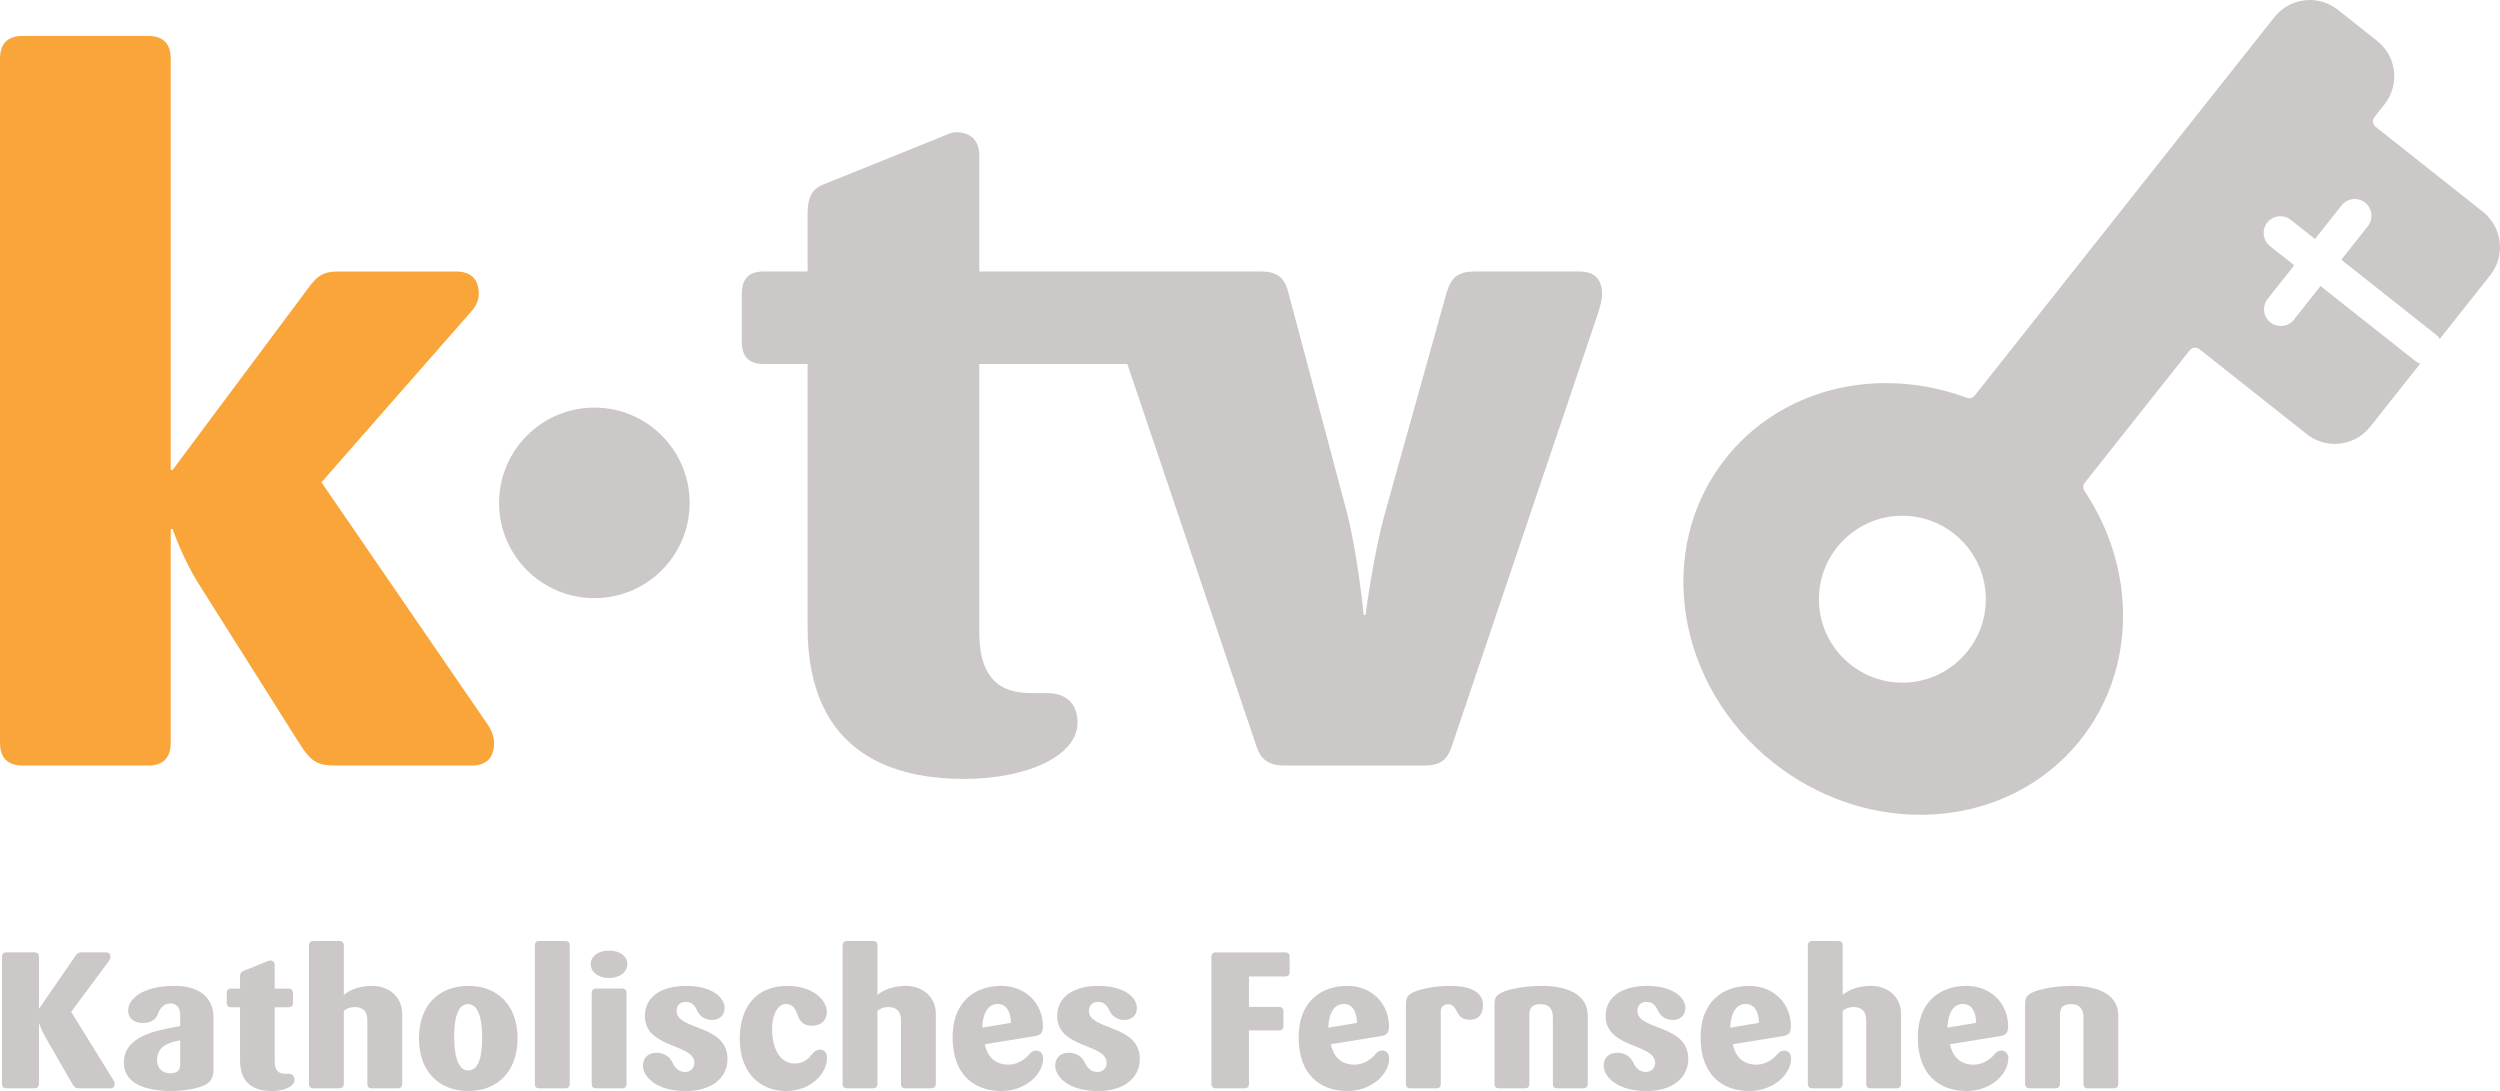<svg width="800" height="349.14" version="1.1" xmlns="http://www.w3.org/2000/svg">
	<g fill="#ccc8c7">
		<path d="m35.222 348.27h-9.801c-1.234 0-1.665-0.372-2.281-1.419l-8.753-15.225c-1.048-1.786-1.788-4.005-1.788-4.005h-0.124v19.171c0 0.983-0.49 1.479-1.476 1.479h-8.877c-0.986 0-1.481-0.496-1.481-1.479v-40.561c0-0.986 0.496-1.479 1.481-1.479h8.877c0.986 0 1.476 0.493 1.476 1.479v16.397h0.124l11.344-16.456c0.676-0.989 1.048-1.419 2.279-1.419h7.706c0.989 0 1.417 0.493 1.417 1.479 0 0.307-0.121 0.741-0.369 1.11l-12.203 16.459 13.499 21.821c0.245 0.369 0.431 0.8 0.431 1.172 0 0.983-0.493 1.479-1.479 1.479z"/>
		<path d="m57.648 332.92c-3.698 0.617-7.399 1.974-7.399 6.286 0 2.591 1.667 4.256 4.255 4.256 1.662 0 3.143-0.679 3.143-2.529zm8.136 14.178c-1.788 1.048-6.534 2.033-10.911 2.033-7.272 0-15.225-1.85-15.225-9.063 0-8.627 10.356-10.353 17.999-11.71v-3.884c0-2.157-1.419-3.388-3.143-3.388-2.157 0-3.45 1.788-3.946 3.326-0.617 1.85-2.405 2.96-4.808 2.96-2.65 0-4.746-1.355-4.746-4.07 0-3.388 4.191-7.827 14.977-7.827 7.027 0 12.327 3.143 12.327 10.108v16.335c0 2.653-0.49 3.946-2.526 5.179z"/>
		<path d="m86.919 349.14c-4.191 0-10.108-1.357-10.108-9.801v-17.014h-2.833c-0.989 0-1.419-0.49-1.419-1.479v-3.019c0-0.986 0.431-1.481 1.419-1.481h2.833v-3.698c0-1.048 0.245-1.603 0.986-1.909l7.644-3.084c0.31-0.121 0.617-0.307 0.986-0.307 0.927 0 1.479 0.555 1.479 1.479v7.52h4.377c0.989 0 1.479 0.496 1.479 1.481v3.019c0 0.989-0.49 1.479-1.479 1.479h-4.377v17.324c0 3.143 1.481 3.943 3.329 3.943h1.048c1.234 0 1.974 0.679 1.974 1.912 0 2.157-3.267 3.636-7.337 3.636z"/>
		<path d="m127.23 348.27h-8.26c-0.986 0-1.417-0.496-1.417-1.479v-20.405c0-2.774-1.541-4.132-4.008-4.132-1.54 0-2.65 0.496-3.515 1.234v23.303c0 0.983-0.49 1.479-1.476 1.479h-8.198c-0.989 0-1.481-0.496-1.481-1.479v-44.197c0-0.989 0.493-1.479 1.481-1.479h8.198c0.986 0 1.476 0.49 1.476 1.479v15.78c1.357-1.234 4.565-2.898 9.001-2.898 5.362 0 9.677 3.453 9.677 8.998v22.317c0 0.983-0.493 1.479-1.479 1.479z"/>
		<path d="m149.78 321.33c-2.898 0-4.441 3.453-4.441 10.418 0 7.027 1.543 10.787 4.501 10.787 3.022 0 4.439-3.515 4.439-10.48 0-6.962-1.541-10.725-4.498-10.725zm0.059 27.8c-9.37 0-15.777-6.286-15.777-16.89 0-10.601 6.469-16.766 15.777-16.766 9.308 0 15.78 6.165 15.78 16.766 0 10.604-6.41 16.89-15.78 16.89z"/>
		<path d="m180.84 348.27h-8.26c-0.986 0-1.417-0.496-1.417-1.479v-44.197c0-0.989 0.431-1.479 1.417-1.479h8.26c0.986 0 1.479 0.49 1.479 1.479v44.197c0 0.983-0.493 1.479-1.479 1.479z"/>
		<path d="m199.02 348.27h-8.26c-0.986 0-1.417-0.496-1.417-1.479v-28.972c0-0.986 0.431-1.481 1.417-1.481h8.26c0.986 0 1.479 0.496 1.479 1.481v28.972c0 0.983-0.493 1.479-1.479 1.479zm-4.129-35.32c-3.636 0-5.855-2.033-5.855-4.439 0-2.402 2.219-4.315 5.855-4.315 3.636 0 5.855 1.912 5.855 4.315 0 2.405-2.219 4.439-5.855 4.439z"/>
		<path d="m219.42 349.14c-9.367 0-13.685-4.56-13.685-8.136 0-2.588 1.726-4.129 4.379-4.129 2.216 0 4.067 1.169 4.87 2.774 0.986 1.972 2.033 3.388 4.25 3.388 1.605 0 2.96-1.11 2.96-2.898 0-6.286-15.842-4.56-15.842-15.037 0-6.289 5.548-9.618 13.192-9.618 8.198 0 12.327 3.639 12.327 7.089 0 2.405-1.726 3.822-4.067 3.822-2.034 0-3.822-1.11-4.625-2.836-0.8-1.724-1.788-2.957-3.698-2.957-1.909 0-2.96 1.172-2.96 2.895 0 6.351 16.276 4.132 16.276 15.411 0 5.917-4.931 10.232-13.378 10.232z"/>
		<path d="m251.58 349.14c-8.322 0-14.854-5.793-14.854-16.704 0-10.111 5.176-16.952 15.222-16.952 8.384 0 12.637 4.746 12.637 8.198 0 2.712-1.603 4.56-4.991 4.56-2.591 0-3.822-1.724-4.441-3.636-0.428-1.296-1.293-3.329-3.636-3.329-2.405 0-4.439 2.898-4.439 8.075 0 5.734 2.219 10.973 7.275 10.973 3.019 0 4.498-1.724 5.669-3.205 0.682-0.8 1.419-1.231 2.405-1.231 1.355 0 2.219 0.986 2.219 2.526 0 5.607-5.734 10.725-13.068 10.725z"/>
		<path d="m297.99 348.27h-8.26c-0.986 0-1.417-0.496-1.417-1.479v-20.405c0-2.774-1.543-4.132-4.008-4.132-1.54 0-2.65 0.496-3.515 1.234v23.303c0 0.983-0.493 1.479-1.479 1.479h-8.198c-0.986 0-1.479-0.496-1.479-1.479v-44.197c0-0.989 0.493-1.479 1.479-1.479h8.198c0.986 0 1.479 0.49 1.479 1.479v15.78c1.357-1.234 4.562-2.898 9.001-2.898 5.362 0 9.677 3.453 9.677 8.998v22.317c0 0.983-0.493 1.479-1.479 1.479z"/>
		<path d="m319.25 321.27c-3.636 0-4.87 4.132-4.931 7.585l9.187-1.543c-0.062-2.898-1.048-6.041-4.255-6.041zm1.296 27.862c-8.998 0-15.718-5.362-15.718-17.197 0-11.404 7.151-16.459 15.594-16.459 7.706 0 13.316 5.61 13.316 12.944 0 2.157-0.803 2.836-2.591 3.143l-16.025 2.588c0.803 3.701 3.019 6.537 7.582 6.537 3.267 0 5.672-2.095 6.72-3.391 0.555-0.679 1.234-1.11 2.219-1.11 1.231 0 2.157 0.986 2.157 2.405 0 5.484-6.041 10.539-13.254 10.539z"/>
		<path d="m351.36 349.14c-9.37 0-13.685-4.56-13.685-8.136 0-2.588 1.726-4.129 4.377-4.129 2.219 0 4.07 1.169 4.87 2.774 0.986 1.972 2.036 3.388 4.253 3.388 1.603 0 2.957-1.11 2.957-2.898 0-6.286-15.839-4.56-15.839-15.037 0-6.289 5.548-9.618 13.192-9.618 8.198 0 12.327 3.639 12.327 7.089 0 2.405-1.726 3.822-4.067 3.822-2.036 0-3.822-1.11-4.624-2.836-0.803-1.724-1.788-2.957-3.698-2.957-1.912 0-2.96 1.172-2.96 2.895 0 6.351 16.273 4.132 16.273 15.411 0 5.917-4.931 10.232-13.375 10.232z"/>
		<path d="m411.26 312.46h-11.589v9.739h9.553c0.989 0 1.481 0.496 1.481 1.481v4.622c0 0.986-0.493 1.419-1.481 1.419h-9.553v17.076c0 0.983-0.493 1.479-1.479 1.479h-9.06c-0.986 0-1.481-0.496-1.481-1.479v-40.561c0-0.986 0.496-1.479 1.481-1.479h22.128c0.986 0 1.417 0.493 1.417 1.479v4.748c0 0.986-0.431 1.476-1.417 1.476z"/>
		<path d="m429.99 321.27c-3.636 0-4.87 4.132-4.931 7.585l9.184-1.543c-0.062-2.898-1.048-6.041-4.253-6.041zm1.293 27.862c-8.998 0-15.715-5.362-15.715-17.197 0-11.404 7.148-16.459 15.594-16.459 7.703 0 13.313 5.61 13.313 12.944 0 2.157-0.803 2.836-2.588 3.143l-16.028 2.588c0.803 3.701 3.022 6.537 7.585 6.537 3.264 0 5.669-2.095 6.717-3.391 0.555-0.679 1.234-1.11 2.219-1.11 1.231 0 2.157 0.986 2.157 2.405 0 5.484-6.041 10.539-13.254 10.539z"/>
		<path d="m470.3 326.33c-4.931 0-3.453-4.931-6.841-4.931-1.481 0-2.405 0.8-2.405 2.157v23.241c0 0.983-0.493 1.479-1.479 1.479h-8.198c-0.986 0-1.479-0.496-1.479-1.479v-25.274c0-2.34 0.493-3.205 2.65-4.132 2.219-0.986 6.655-1.909 11.587-1.909 7.399 0 10.418 2.591 10.418 6.103 0 3.019-1.479 4.746-4.253 4.746z"/>
		<path d="m506.6 348.27h-8.26c-0.986 0-1.417-0.496-1.417-1.479v-21.328c0-2.281-0.986-4.132-3.943-4.132-3.019 0-3.577 1.543-3.577 3.453v22.007c0 0.983-0.493 1.479-1.479 1.479h-8.198c-0.986 0-1.479-0.496-1.479-1.479v-25.274c0-2.34 0.555-3.143 2.65-4.07 2.405-1.048 7.458-1.972 12.389-1.972 8.936 0 14.792 3.143 14.792 9.494v21.821c0 0.983-0.49 1.479-1.479 1.479z"/>
		<path d="m526.87 349.14c-9.37 0-13.685-4.56-13.685-8.136 0-2.588 1.726-4.129 4.377-4.129 2.219 0 4.07 1.169 4.87 2.774 0.989 1.972 2.036 3.388 4.253 3.388 1.605 0 2.96-1.11 2.96-2.898 0-6.286-15.842-4.56-15.842-15.037 0-6.289 5.548-9.618 13.192-9.618 8.198 0 12.327 3.639 12.327 7.089 0 2.405-1.726 3.822-4.067 3.822-2.036 0-3.822-1.11-4.625-2.836-0.803-1.724-1.788-2.957-3.698-2.957-1.912 0-2.96 1.172-2.96 2.895 0 6.351 16.276 4.132 16.276 15.411 0 5.917-4.931 10.232-13.378 10.232z"/>
		<path d="m558.61 321.27c-3.639 0-4.87 4.132-4.931 7.585l9.184-1.543c-0.062-2.898-1.048-6.041-4.253-6.041zm1.293 27.862c-8.998 0-15.718-5.362-15.718-17.197 0-11.404 7.151-16.459 15.594-16.459 7.706 0 13.316 5.61 13.316 12.944 0 2.157-0.803 2.836-2.588 3.143l-16.028 2.588c0.803 3.701 3.019 6.537 7.582 6.537 3.267 0 5.672-2.095 6.72-3.391 0.555-0.679 1.234-1.11 2.219-1.11 1.231 0 2.155 0.986 2.155 2.405 0 5.484-6.038 10.539-13.251 10.539z"/>
		<path d="m606.86 348.27h-8.26c-0.986 0-1.417-0.496-1.417-1.479v-20.405c0-2.774-1.54-4.132-4.005-4.132-1.543 0-2.653 0.496-3.515 1.234v23.303c0 0.983-0.493 1.479-1.479 1.479h-8.198c-0.989 0-1.479-0.496-1.479-1.479v-44.197c0-0.989 0.49-1.479 1.479-1.479h8.198c0.986 0 1.479 0.49 1.479 1.479v15.78c1.355-1.234 4.562-2.898 8.998-2.898 5.365 0 9.677 3.453 9.677 8.998v22.317c0 0.983-0.493 1.479-1.479 1.479z"/>
		<path d="m628.12 321.27c-3.636 0-4.87 4.132-4.931 7.585l9.184-1.543c-0.062-2.898-1.048-6.041-4.253-6.041zm1.296 27.862c-9.001 0-15.718-5.362-15.718-17.197 0-11.404 7.151-16.459 15.594-16.459 7.703 0 13.316 5.61 13.316 12.944 0 2.157-0.803 2.836-2.591 3.143l-16.028 2.588c0.803 3.701 3.022 6.537 7.585 6.537 3.264 0 5.669-2.095 6.717-3.391 0.555-0.679 1.234-1.11 2.219-1.11 1.234 0 2.157 0.986 2.157 2.405 0 5.484-6.038 10.539-13.251 10.539z"/>
		<path d="m676.38 348.27h-8.26c-0.989 0-1.417-0.496-1.417-1.479v-21.328c0-2.281-0.989-4.132-3.946-4.132-3.022 0-3.577 1.543-3.577 3.453v22.007c0 0.983-0.493 1.479-1.479 1.479h-8.198c-0.986 0-1.479-0.496-1.479-1.479v-25.274c0-2.34 0.555-3.143 2.65-4.07 2.405-1.048 7.458-1.972 12.389-1.972 8.936 0 14.792 3.143 14.792 9.494v21.821c0 0.983-0.49 1.479-1.476 1.479z"/>
		<path d="m608.76 218.45c-14.724 0-26.705-11.981-26.705-26.705s11.981-26.705 26.705-26.705c14.724 0 26.702 11.981 26.702 26.705s-11.978 26.705-26.702 26.705zm185.77-150.68-34.365-27.215c-0.949-0.752-1.11-2.135-0.358-3.084l3.239-4.089c2.394-3.025 3.467-6.802 3.022-10.632-0.445-3.833-2.354-7.261-5.379-9.657l-12.589-9.97c-2.54-2.011-5.723-3.12-8.959-3.12-4.444 0-8.573 1.997-11.328 5.475l-8.404 10.612-48.757 61.563-38.784 48.974c-0.406 0.51-1.025 0.803-1.701 0.803-0.284 0-0.566-0.051-0.842-0.152-8.359-3.107-17.031-4.681-25.776-4.681-20.557-3e-3 -39.303 8.818-51.43 24.198-22.83 28.955-15.873 72.637 15.504 97.379 13.547 10.683 30.192 16.563 46.867 16.563 20.562 0 39.311-8.821 51.438-24.204 17.509-22.207 17.966-54.114 1.135-79.394-0.555-0.834-0.535-1.89 0.048-2.628l33.608-42.434c0.594-0.752 1.405-0.834 1.726-0.834 0.346 0 0.865 0.082 1.36 0.476l34.363 27.215c2.54 2.011 5.723 3.121 8.962 3.121 4.441 0 8.57-1.997 11.325-5.475l16.005-20.208c-0.552-0.192-1.079-0.476-1.563-0.856l-30.332-23.984-8.508 10.759c-1.053 1.338-2.622 2.036-4.205 2.036-1.163 0-2.335-0.377-3.318-1.155-2.321-1.836-2.715-5.205-0.879-7.525l8.503-10.759-7.753-6.131c-2.321-1.836-2.715-5.205-0.879-7.525 1.831-2.321 5.202-2.715 7.525-0.879l7.753 6.131 8.505-10.759c1.833-2.321 5.202-2.718 7.525-0.882 2.318 1.836 2.712 5.205 0.879 7.525l-8.505 10.759 30.335 23.984c0.487 0.386 0.87 0.848 1.183 1.346l16.158-20.402c4.943-6.241 3.887-15.344-2.354-20.286z"/>
		<path d="m505.35 86.871h-33.27c-5.492 0-7.63 1.833-9.156 6.717l-19.534 69.897c-3.966 14.04-6.41 33.267-6.41 33.267h-0.608s-1.831-19.227-5.492-33.267l-18.619-69.897c-1.222-4.884-3.664-6.717-8.855-6.717h-90.04v-37.233c0-4.579-2.746-7.328-7.325-7.328-1.831 0-3.354 0.918-4.884 1.526l-37.846 15.262c-3.664 1.526-4.884 4.272-4.884 9.46v18.312h-14.04c-4.884 0-7.021 2.445-7.021 7.328v14.955c0 4.884 2.138 7.325 7.021 7.325h14.04v84.241c0 41.818 29.302 48.529 50.055 48.529 20.146 0 36.323-7.323 36.323-18.005 0-6.106-3.664-9.463-9.767-9.463h-5.191c-9.156 0-16.481-3.968-16.481-19.534v-85.767h47.383l41.133 121.78c1.524 4.884 3.968 6.714 9.463 6.714h44.257c5.495 0 7.63-1.831 9.156-6.714l46.698-138.26c0.608-2.138 1.22-3.968 1.22-5.799 0-4.884-2.442-7.328-7.325-7.328z"/>
		<path d="m190.2 191.41c-16.845 0-30.49-13.643-30.49-30.487s13.645-30.49 30.49-30.49c16.845 0 30.484 13.645 30.484 30.49s-13.64 30.487-30.484 30.487z"/>
	</g>
	<path d="m150.78 244.98h-43.645c-6.106 0-7.939-1.831-11.296-7.021l-32.352-51.275c-5.188-8.241-8.241-17.4-8.241-17.4h-0.611v68.37c0 4.886-2.442 7.325-7.325 7.325h-39.984c-4.884 0-7.323-2.439-7.323-7.325v-218.84c0-4.884 2.439-7.325 7.323-7.325h39.984c4.884 0 7.325 2.442 7.325 7.325v131.55h0.611l42.122-56.466c3.661-4.881 4.881-7.018 10.987-7.018h37.542c4.884 0 7.325 2.442 7.325 7.325 0 1.526-0.918 3.968-2.442 5.495l-47.918 54.635 53.413 77.831c1.219 1.831 1.831 3.968 1.831 5.492 0 4.886-2.442 7.325-7.325 7.325z" fill="#faa539"/>
</svg>
